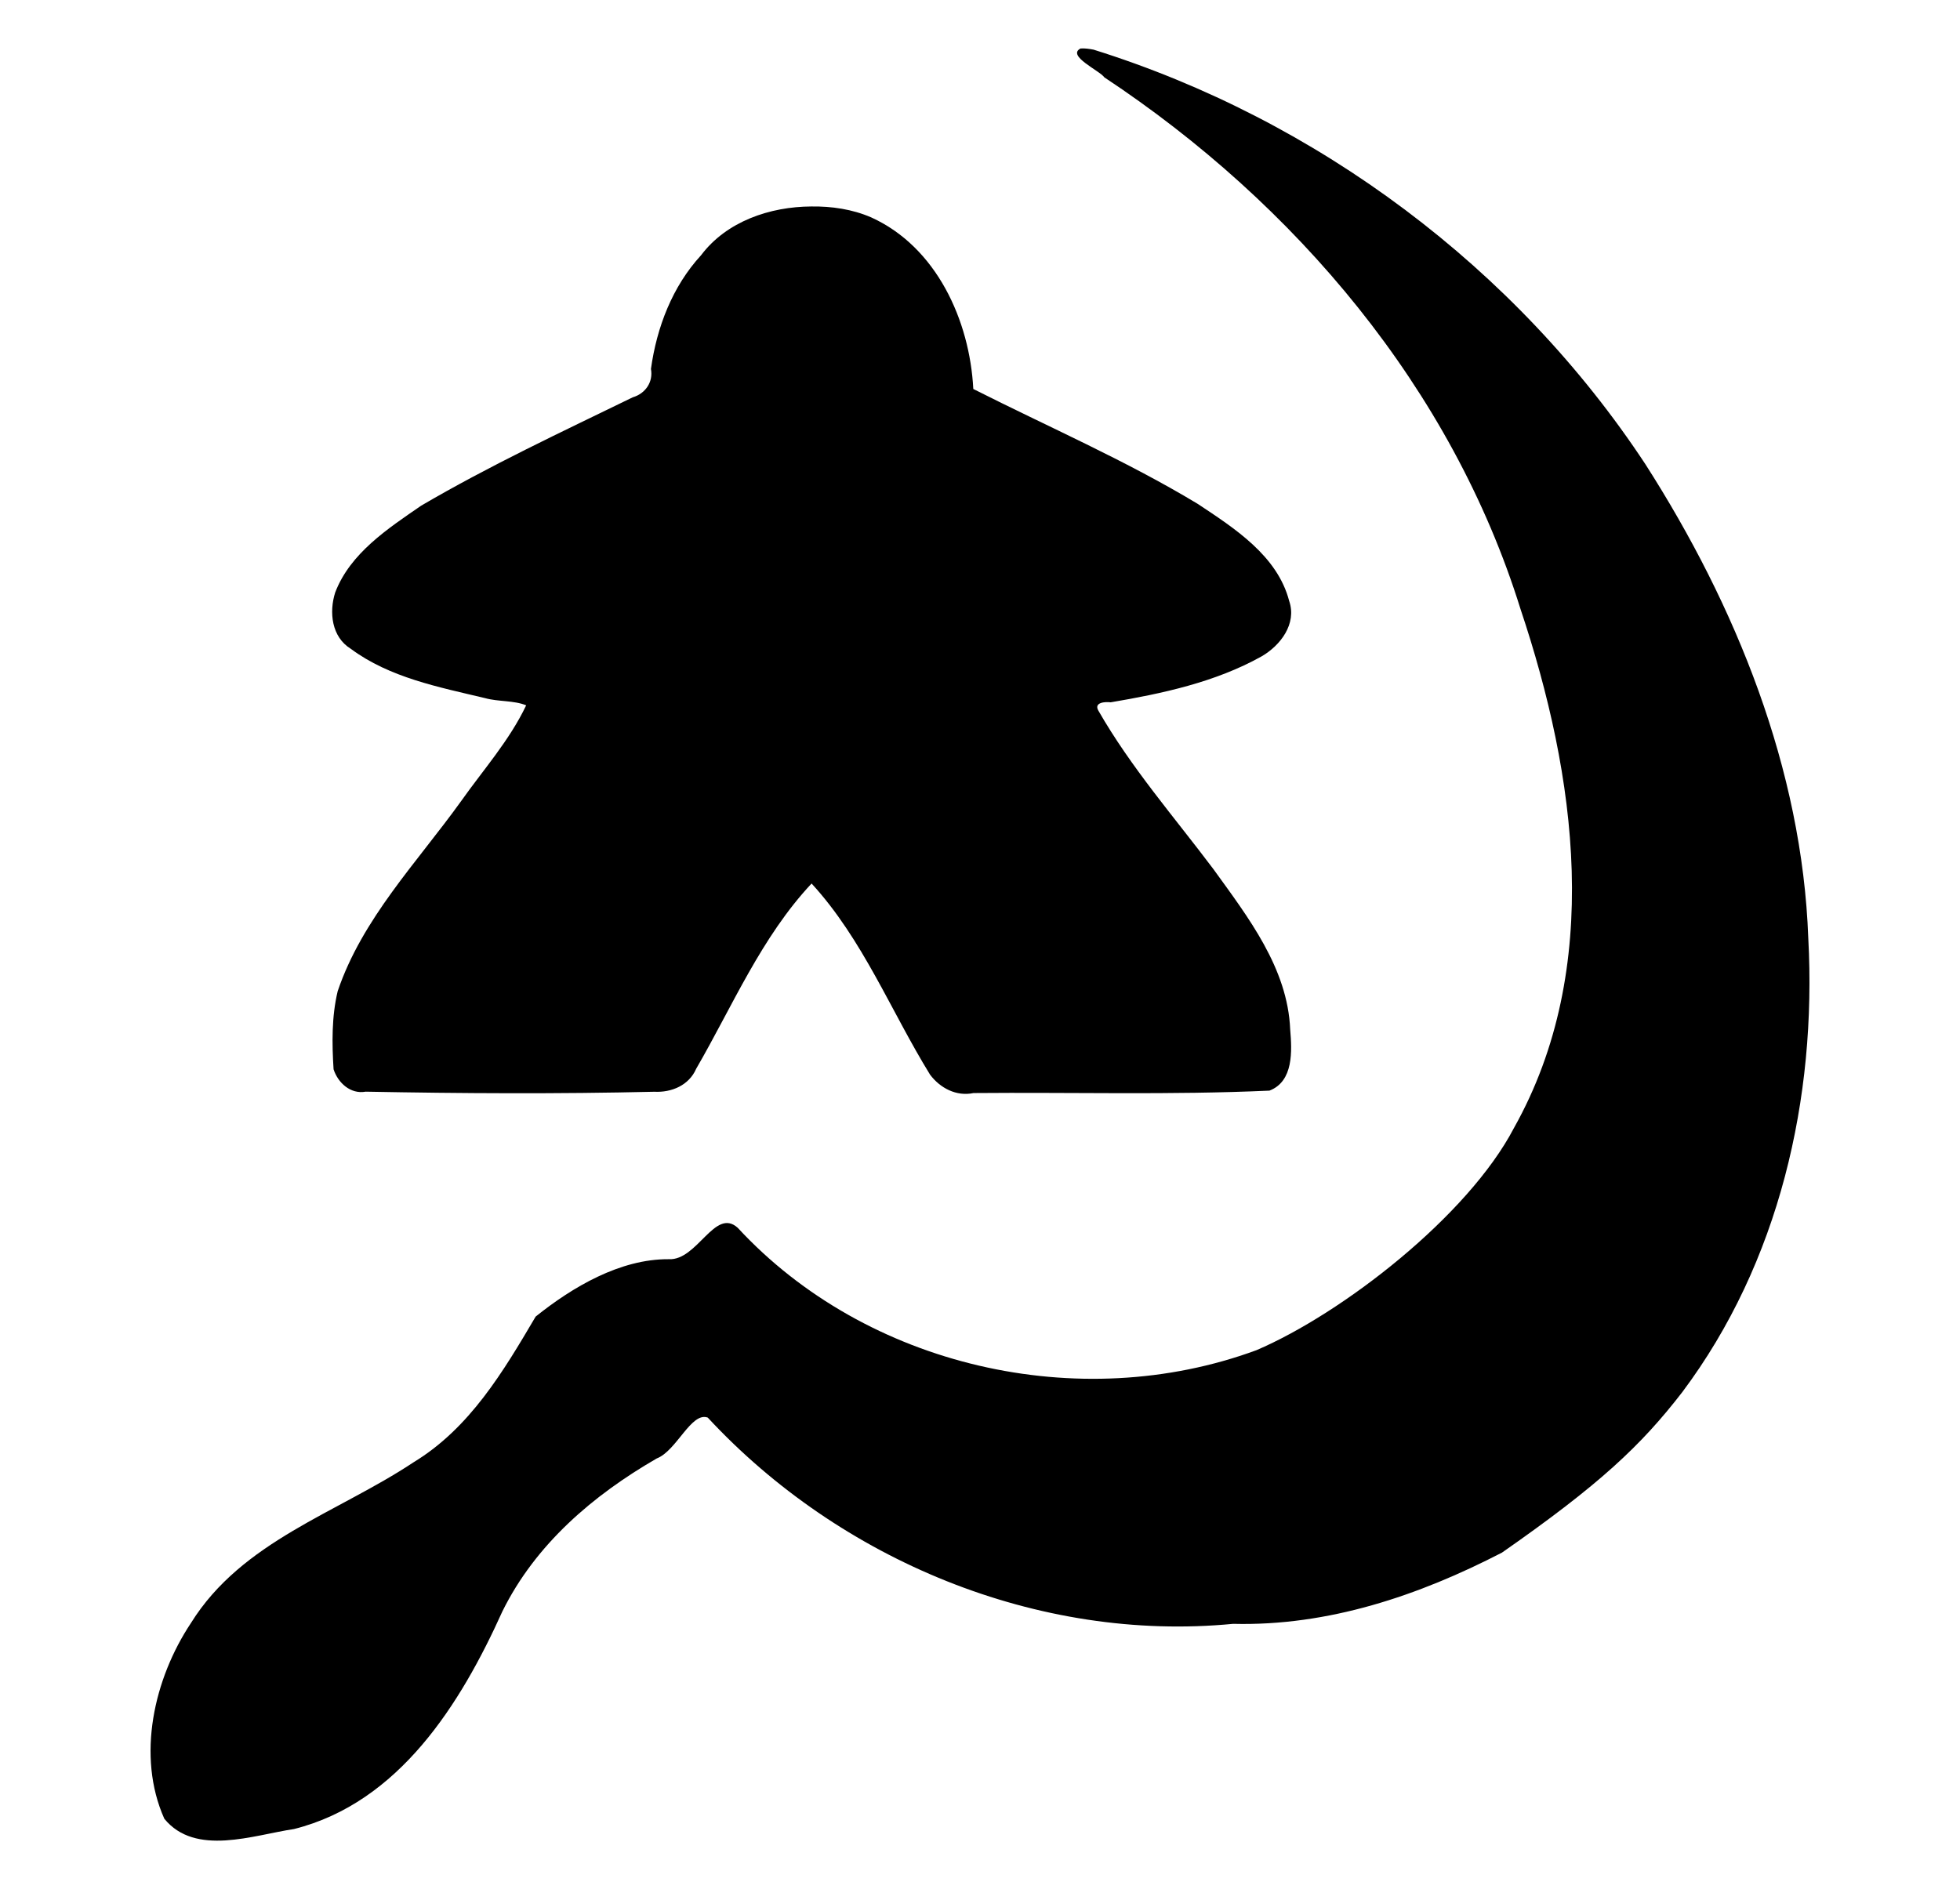 <?xml version="1.0" encoding="UTF-8" standalone="no"?>
<!-- Created with Inkscape (http://www.inkscape.org/) -->

<svg
     width="103.731mm"
     height="100mm"
     viewBox="0 0 103.731 100"
     version="1.1"
     id="svg1"
     xml:space="preserve"
     inkscape:version="1.4 (e7c3feb1, 2024-10-09)"
     sodipodi:docname="sickle.svg"
     xmlns:inkscape="http://www.inkscape.org/namespaces/inkscape"
     xmlns:sodipodi="http://sodipodi.sourceforge.net/DTD/sodipodi-0.dtd"
     xmlns="http://www.w3.org/2000/svg"
     xmlns:svg="http://www.w3.org/2000/svg"><sodipodi:namedview
         id="namedview1"
         pagecolor="#505050"
         bordercolor="#eeeeee"
         borderopacity="1"
         inkscape:showpageshadow="0"
         inkscape:pageopacity="0"
         inkscape:pagecheckerboard="0"
         inkscape:deskcolor="#d1d1d1"
         inkscape:document-units="mm"
         inkscape:zoom="1.6035354"
         inkscape:cx="252.56693"
         inkscape:cy="197.68819"
         inkscape:window-width="1872"
         inkscape:window-height="1027"
         inkscape:window-x="62"
         inkscape:window-y="25"
         inkscape:window-maximized="1"
         inkscape:current-layer="layer1" /><defs
         id="defs1" /><g
         inkscape:label="Layer 1"
         inkscape:groupmode="layer"
         id="layer1"
         transform="translate(176.88,-191.4)"><rect
             style="fill:none;fill-opacity:0.292;stroke-width:0.222;stroke-linecap:round;stroke-linejoin:round;stroke-dashoffset:45.127;paint-order:markers stroke fill"
             id="rect1"
             width="103.731"
             height="100"
             x="-176.88"
             y="191.4" /><path
             id="path36"
             style="fill:currentColor;fill-opacity:1;stroke:none;stroke-width:0.72;stroke-linecap:round;stroke-linejoin:round;stroke-dasharray:none;stroke-dashoffset:45.127;stroke-opacity:1;paint-order:markers stroke fill"
             d="M -119.695 193.967 C -120.441 194.356 -118.678 195.138 -118.434 195.494 C -108.326 202.187 -100.039 211.965 -96.407 223.646 C -93.466 232.432 -92.011 242.654 -96.754 251.108 C -99.197 255.783 -105.841 260.93 -110.387 262.875 C -119.764 266.327 -131.031 263.756 -137.839 256.393 C -139.048 255.302 -139.971 258.139 -141.485 258.057 C -144.056 258.04 -146.571 259.524 -148.531 261.095 C -150.243 264.002 -152.015 266.998 -154.993 268.808 C -159.025 271.487 -164.077 272.98 -166.773 277.315 C -168.735 280.265 -169.664 284.361 -168.184 287.677 C -166.541 289.69 -163.473 288.541 -161.321 288.223 C -155.751 286.819 -152.499 281.594 -150.289 276.696 C -148.537 273.147 -145.487 270.547 -142.123 268.605 C -141.068 268.2 -140.3 266.123 -139.423 266.442 C -132.421 273.987 -121.939 278.358 -111.618 277.36 C -106.598 277.488 -101.797 275.869 -97.389 273.589 C -92.235 269.994 -90.032 267.926 -87.848 265.095 C -82.71 258.238 -80.727 249.531 -81.178 241.07 C -81.501 232.11 -85.006 223.463 -89.796 215.979 C -96.628 205.603 -107.161 197.735 -119.002 194.029 C -119.23 193.987 -119.463 193.949 -119.695 193.967 z M -133.941 202.33 L -133.941 202.33 C -136.128 202.341 -138.422 203.113 -139.779 204.914 C -141.298 206.566 -142.124 208.731 -142.429 210.929 C -142.301 211.623 -142.724 212.236 -143.392 212.432 C -147.16 214.267 -150.97 216.048 -154.588 218.167 C -156.348 219.378 -158.345 220.683 -159.14 222.763 C -159.473 223.81 -159.331 225.12 -158.315 225.745 C -156.259 227.273 -153.655 227.773 -151.214 228.355 C -150.51 228.552 -149.684 228.47 -149.033 228.737 C -149.909 230.586 -151.307 232.154 -152.485 233.821 C -154.808 237.054 -157.707 240.028 -159.008 243.869 C -159.33 245.212 -159.313 246.635 -159.226 248.004 C -158.994 248.72 -158.329 249.335 -157.527 249.189 C -152.436 249.285 -147.339 249.313 -142.249 249.193 C -141.337 249.241 -140.416 248.853 -140.036 247.977 C -138.109 244.652 -136.586 241.008 -133.928 238.17 C -131.218 241.12 -129.735 244.919 -127.657 248.289 C -127.122 249.002 -126.261 249.454 -125.357 249.262 C -120.138 249.215 -114.91 249.371 -109.696 249.134 C -108.412 248.642 -108.503 247.025 -108.598 245.901 C -108.73 242.645 -110.83 239.947 -112.658 237.413 C -114.732 234.653 -117.028 232.025 -118.748 229.021 C -119.006 228.58 -118.391 228.539 -118.099 228.578 C -115.364 228.114 -112.565 227.515 -110.12 226.151 C -109.115 225.573 -108.235 224.423 -108.652 223.211 C -109.278 220.813 -111.547 219.365 -113.486 218.077 C -117.299 215.774 -121.399 213.999 -125.369 211.991 C -125.557 208.363 -127.317 204.476 -130.77 202.909 C -131.766 202.476 -132.86 202.315 -133.941 202.33 z " /></g></svg>

